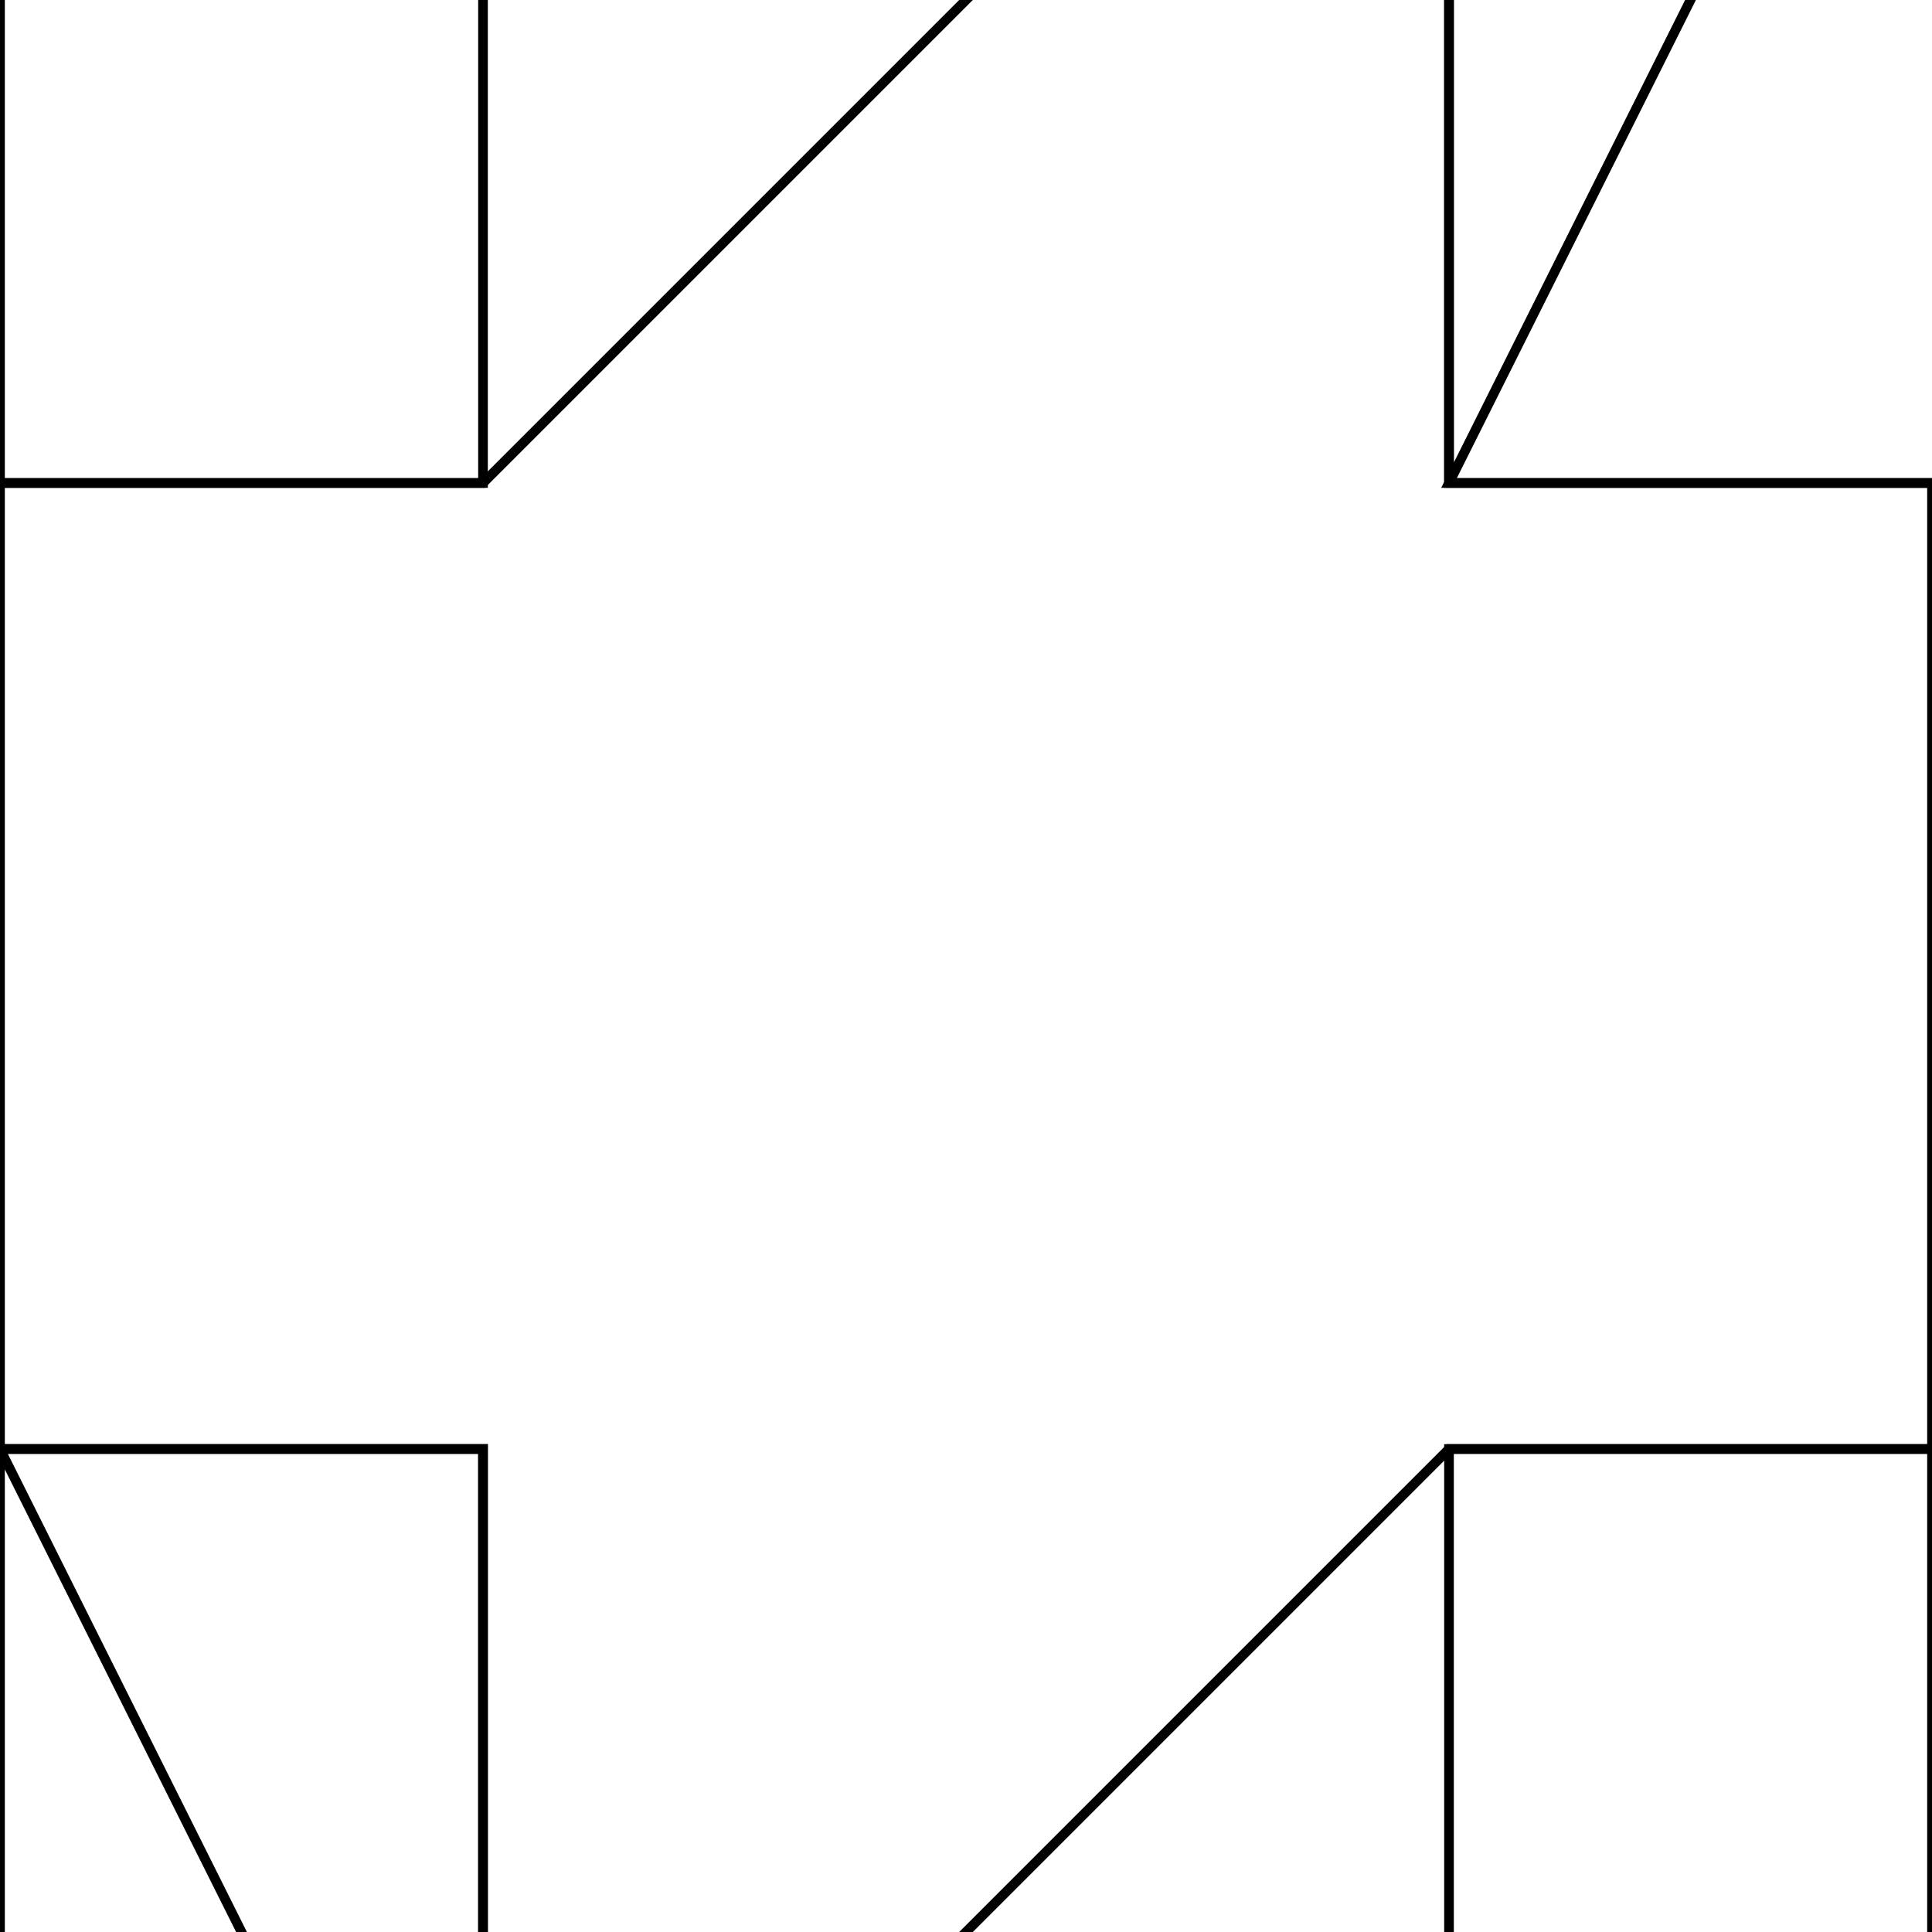 <svg version='1.1' x='0px' y='0px' viewBox='-10 -10 20 20' xmlns='http://www.w3.org/2000/svg'><style>path{stroke:black; stroke-width: 0.1; fill: transparent}</style><path d='M5,15,L5,5,L10,5,L10,15,L5,15,Z'/>
<path d='M5,-5,L10,-5,L5,-5,L5,-15,L10,-15,Z'/>
<path d='M-5,-15,L-5,-5,L-10,-5,L-10,-15,L-5,-15,Z'/>
<path d='M-10,5,L-10,-5,L-10,-5,L-5,-5,L5,-15,L5,-5,L10,-5,L10,5,L10,5,L5,5,L-5,15,L-5,5,L-10,5,Z'/>
<path d='M-10,5,L-10,15,L-10,5,L-5,5,L-5,15,Z'/></svg>